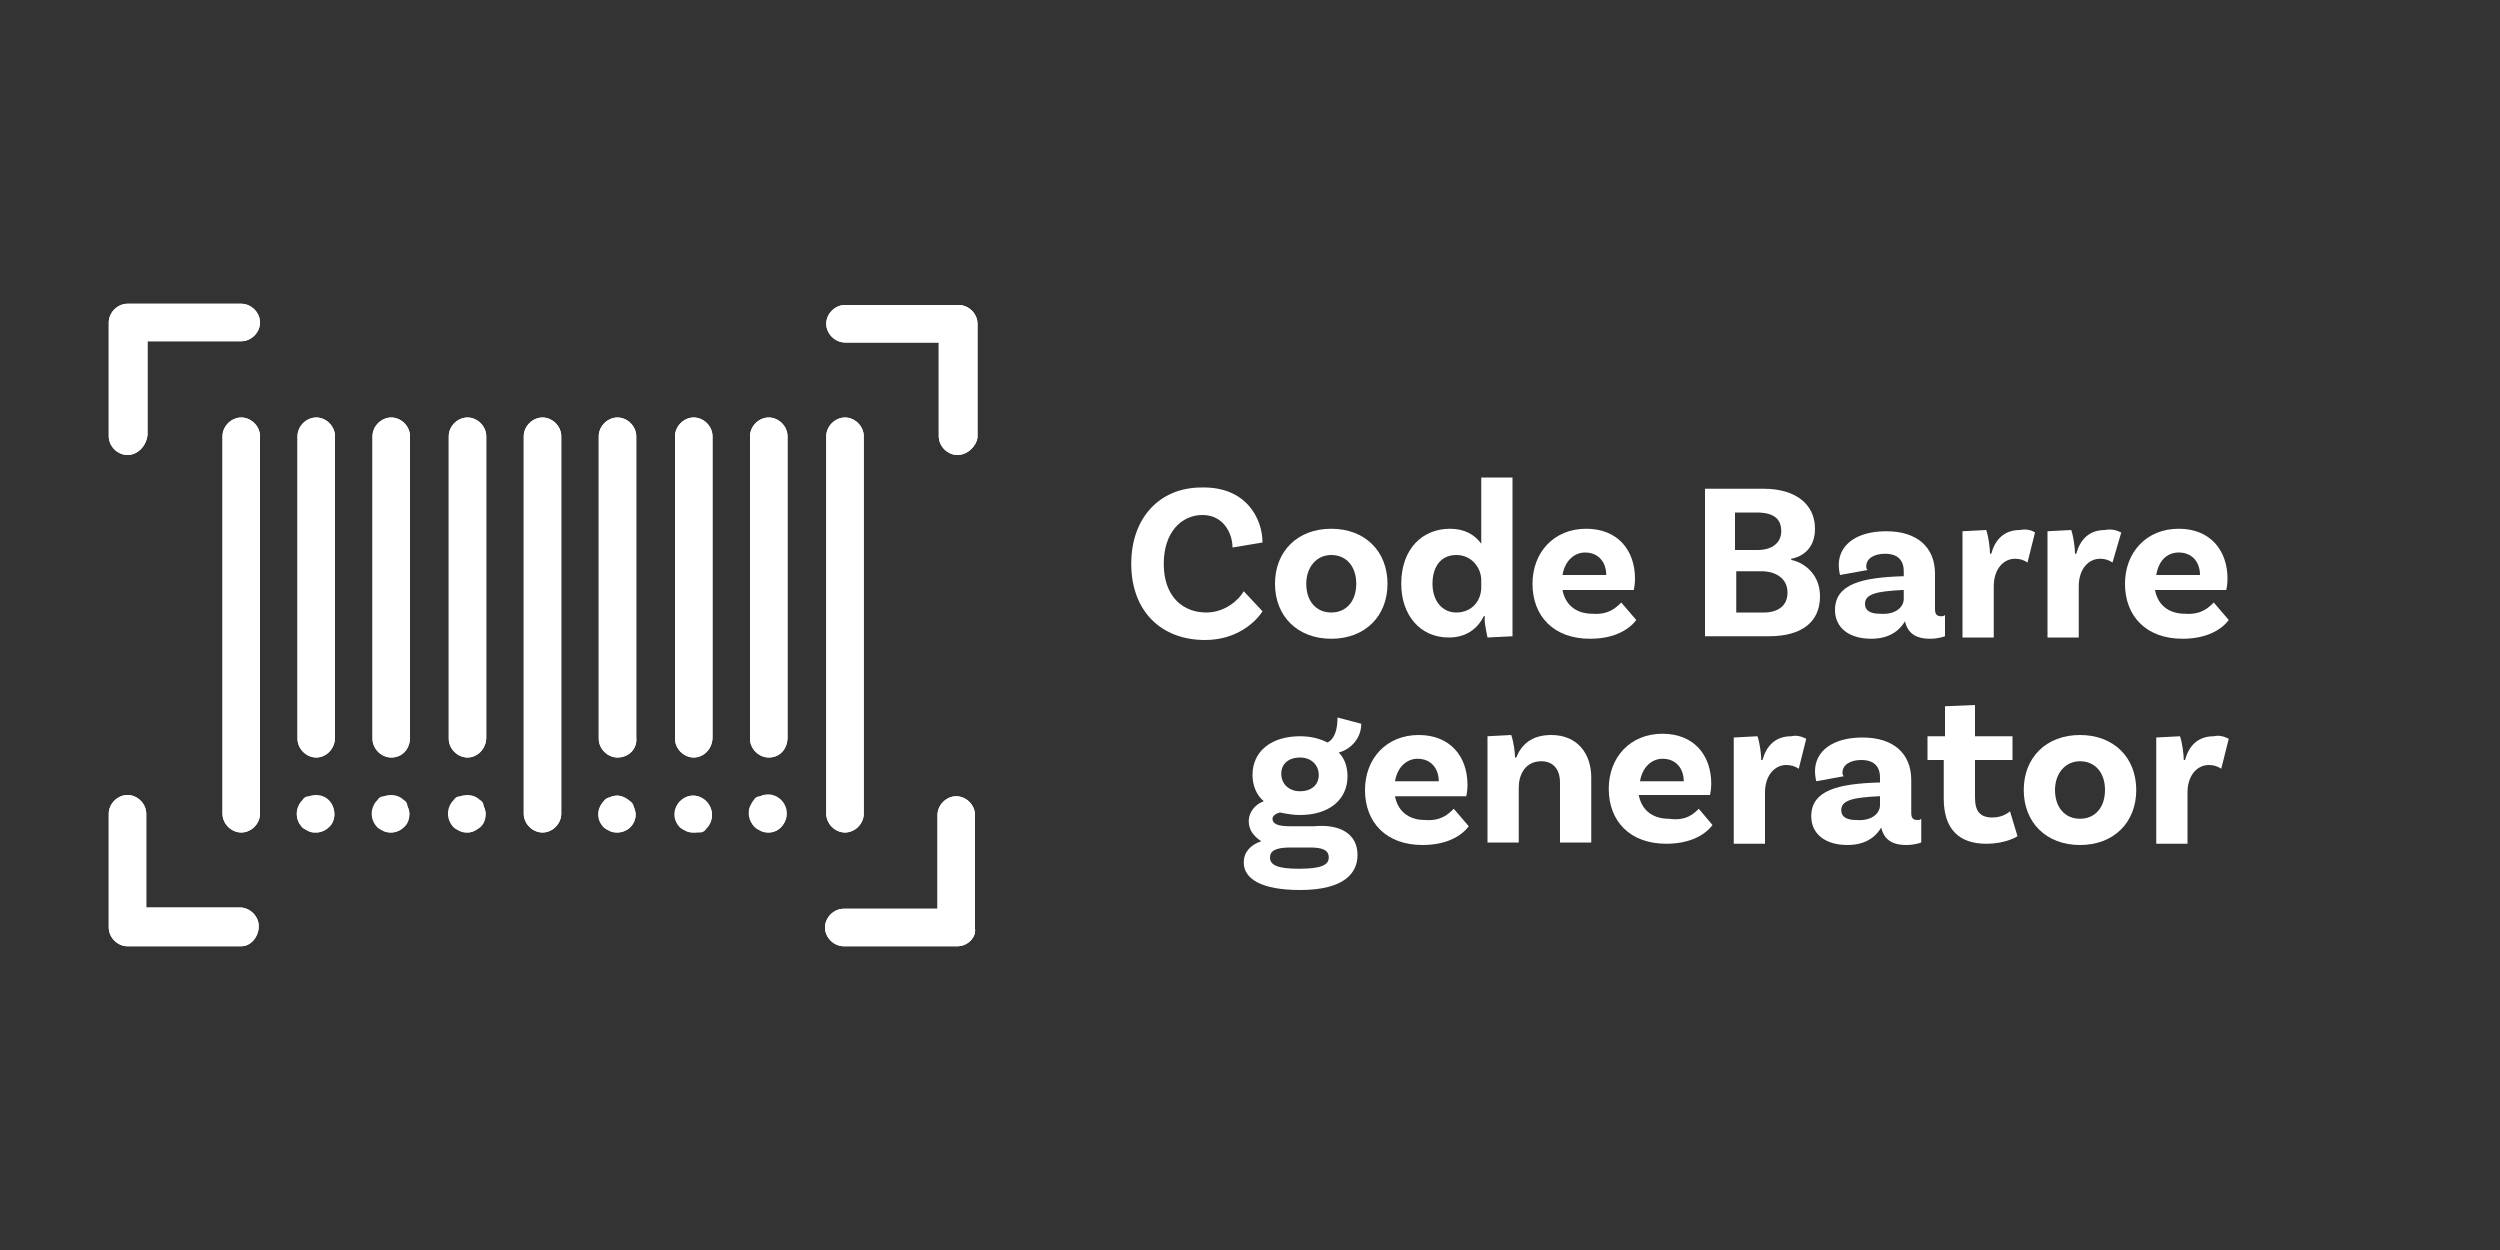 <?xml version="1.0" encoding="utf-8"?>
<!-- Generator: Adobe Illustrator 24.1.3, SVG Export Plug-In . SVG Version: 6.00 Build 0)  -->
<svg version="1.1" baseProfile="tiny" id="Calque_1"
	 xmlns="http://www.w3.org/2000/svg" xmlns:xlink="http://www.w3.org/1999/xlink" x="0px" y="0px" viewBox="0 0 200 100"
	 overflow="visible" xml:space="preserve">
<rect x="0" y="0" width="200" height="100" fill="#333333" stroke="none"/>
<g>
	<path fill="#FFFFFF" d="M19.3,66.6c-0.8,0-1.5-0.7-1.5-1.5V34.9c0-0.8,0.7-1.5,1.5-1.5s1.5,0.7,1.5,1.5v30.2
		C20.8,65.9,20.1,66.6,19.3,66.6z"/>
	<path fill="#FFFFFF" d="M25.3,60.6c-0.8,0-1.5-0.7-1.5-1.5V34.9c0-0.8,0.7-1.5,1.5-1.5c0.8,0,1.5,0.7,1.5,1.5v24.1
		C26.8,59.9,26.1,60.6,25.3,60.6z"/>
	<path fill="#FFFFFF" d="M31.3,60.6c-0.8,0-1.5-0.7-1.5-1.5V34.9c0-0.8,0.7-1.5,1.5-1.5c0.8,0,1.5,0.7,1.5,1.5v24.1
		C32.8,59.9,32.2,60.6,31.3,60.6z"/>
	<path fill="#FFFFFF" d="M37.4,60.6c-0.8,0-1.5-0.7-1.5-1.5V34.9c0-0.8,0.7-1.5,1.5-1.5s1.5,0.7,1.5,1.5v24.1
		C38.9,59.9,38.2,60.6,37.4,60.6z"/>
	<path fill="#FFFFFF" d="M43.4,66.6c-0.8,0-1.5-0.7-1.5-1.5V34.9c0-0.8,0.7-1.5,1.5-1.5s1.5,0.7,1.5,1.5v30.2
		C44.9,65.9,44.2,66.6,43.4,66.6z"/>
	<path fill="#FFFFFF" d="M49.4,60.6c-0.8,0-1.5-0.7-1.5-1.5V34.9c0-0.8,0.7-1.5,1.5-1.5s1.5,0.7,1.5,1.5v24.1
		C51,59.9,50.3,60.6,49.4,60.6z"/>
	<path fill="#FFFFFF" d="M55.5,60.6c-0.8,0-1.5-0.7-1.5-1.5V34.9c0-0.8,0.7-1.5,1.5-1.5s1.5,0.7,1.5,1.5v24.1
		C57,59.9,56.3,60.6,55.5,60.6z"/>
	<path fill="#FFFFFF" d="M61.5,60.6c-0.8,0-1.5-0.7-1.5-1.5V34.9c0-0.8,0.7-1.5,1.5-1.5c0.8,0,1.5,0.7,1.5,1.5v24.1
		C63,59.9,62.4,60.6,61.5,60.6z"/>
	<path fill="#FFFFFF" d="M67.6,66.6c-0.8,0-1.5-0.7-1.5-1.5V34.9c0-0.8,0.7-1.5,1.5-1.5s1.5,0.7,1.5,1.5v30.2
		C69.1,65.9,68.4,66.6,67.6,66.6z"/>
	<path fill="#FFFFFF" d="M25.3,66.6c-0.2,0-0.4,0-0.6-0.1c-0.2-0.1-0.4-0.2-0.5-0.3c-0.6-0.6-0.6-1.5-0.1-2.1c0,0,0,0,0.1-0.1
		c0.1-0.2,0.3-0.3,0.5-0.3c0.6-0.2,1.2-0.1,1.6,0.3c0.6,0.6,0.6,1.6,0,2.1C26.1,66.4,25.7,66.6,25.3,66.6z"/>
	<path fill="#FFFFFF" d="M31.3,66.6c-0.2,0-0.4,0-0.6-0.1c-0.2-0.1-0.4-0.2-0.5-0.3c-0.6-0.6-0.6-1.5-0.1-2.1c0,0,0,0,0.1-0.1
		c0.1-0.2,0.3-0.3,0.5-0.3c0.6-0.2,1.2-0.1,1.6,0.3c0.2,0.1,0.3,0.3,0.3,0.5c0.2,0.4,0.2,0.8,0,1.1c-0.1,0.2-0.2,0.4-0.3,0.5
		C32.1,66.4,31.7,66.6,31.3,66.6z"/>
	<path fill="#FFFFFF" d="M37.4,66.6c-0.2,0-0.4,0-0.6-0.1c-0.2-0.1-0.4-0.2-0.5-0.3c-0.6-0.6-0.6-1.5-0.1-2.1c0,0,0,0,0.1-0.1
		c0.1-0.2,0.3-0.3,0.5-0.3c0.6-0.2,1.2-0.1,1.6,0.3c0.2,0.1,0.3,0.3,0.3,0.5c0.2,0.4,0.2,0.8,0,1.1c-0.1,0.2-0.2,0.4-0.3,0.5
		C38.2,66.4,37.8,66.6,37.4,66.6z"/>
	<path fill="#FFFFFF" d="M49.4,66.6c-0.8,0-1.5-0.7-1.5-1.5c0-0.4,0.2-0.8,0.4-1c0.6-0.6,1.5-0.6,2.1,0c0.2,0.1,0.3,0.3,0.3,0.5
		c0.2,0.4,0.2,0.8,0,1.1c-0.1,0.2-0.2,0.4-0.3,0.5C50.2,66.4,49.8,66.6,49.4,66.6z"/>
	<path fill="#FFFFFF" d="M55.5,66.6c-0.8,0-1.5-0.7-1.5-1.5c0-0.4,0.2-0.8,0.4-1c0.6-0.6,1.5-0.6,2.1,0c0.6,0.6,0.6,1.6,0,2.1
		C56.2,66.4,55.9,66.6,55.5,66.6z"/>
	<path fill="#FFFFFF" d="M61.5,66.6c-0.4,0-0.8-0.2-1.1-0.5c-0.2-0.1-0.3-0.3-0.3-0.5c-0.2-0.4-0.2-0.8,0-1.1
		c0.1-0.2,0.2-0.4,0.3-0.5c0.6-0.6,1.5-0.6,2.1,0c0.6,0.6,0.6,1.6,0,2.1C62.3,66.4,61.9,66.6,61.5,66.6L61.5,66.6z"/>
</g>
<g>
	<path fill="#FFFFFF" d="M10.2,36.4c-0.8,0-1.5-0.7-1.5-1.5v-9.1c0-0.8,0.7-1.5,1.5-1.5h9.1c0.8,0,1.5,0.7,1.5,1.5s-0.7,1.5-1.5,1.5
		h-7.5v7.5C11.7,35.7,11,36.4,10.2,36.4z"/>
	<path fill="#FFFFFF" d="M19.3,75.7h-9.1c-0.8,0-1.5-0.7-1.5-1.5v-9.1c0-0.8,0.7-1.5,1.5-1.5c0.8,0,1.5,0.7,1.5,1.5v7.5h7.5
		c0.8,0,1.5,0.7,1.5,1.5S20.1,75.7,19.3,75.7z"/>
	<path fill="#FFFFFF" d="M76.6,36.4c-0.8,0-1.5-0.7-1.5-1.5v-7.5h-7.5c-0.8,0-1.5-0.7-1.5-1.5s0.7-1.5,1.5-1.5h9.1
		c0.8,0,1.5,0.7,1.5,1.5v9.1C78.1,35.7,77.4,36.4,76.6,36.4z"/>
	<path fill="#FFFFFF" d="M76.6,75.7h-9.1c-0.8,0-1.5-0.7-1.5-1.5s0.7-1.5,1.5-1.5h7.5v-7.5c0-0.8,0.7-1.5,1.5-1.5s1.5,0.7,1.5,1.5
		v9.1C78.1,75,77.4,75.7,76.6,75.7z"/>
</g>
<path fill="#FFFFFF" d="M19.3,66.6c-0.8,0-1.5-0.7-1.5-1.5V34.9c0-0.8,0.7-1.5,1.5-1.5s1.5,0.7,1.5,1.5v30.2
	C20.8,65.9,20.1,66.6,19.3,66.6z"/>
<path fill="#FFFFFF" d="M25.3,60.6c-0.8,0-1.5-0.7-1.5-1.5V34.9c0-0.8,0.7-1.5,1.5-1.5c0.8,0,1.5,0.7,1.5,1.5v24.1
	C26.8,59.9,26.1,60.6,25.3,60.6z"/>
<path fill="#FFFFFF" d="M31.3,60.6c-0.8,0-1.5-0.7-1.5-1.5V34.9c0-0.8,0.7-1.5,1.5-1.5c0.8,0,1.5,0.7,1.5,1.5v24.1
	C32.8,59.9,32.2,60.6,31.3,60.6z"/>
<path fill="#FFFFFF" d="M37.4,60.6c-0.8,0-1.5-0.7-1.5-1.5V34.9c0-0.8,0.7-1.5,1.5-1.5s1.5,0.7,1.5,1.5v24.1
	C38.9,59.9,38.2,60.6,37.4,60.6z"/>
<path fill="#FFFFFF" d="M43.4,66.6c-0.8,0-1.5-0.7-1.5-1.5V34.9c0-0.8,0.7-1.5,1.5-1.5s1.5,0.7,1.5,1.5v30.2
	C44.9,65.9,44.2,66.6,43.4,66.6z"/>
<path fill="#FFFFFF" d="M49.4,60.6c-0.8,0-1.5-0.7-1.5-1.5V34.9c0-0.8,0.7-1.5,1.5-1.5s1.5,0.7,1.5,1.5v24.1
	C51,59.9,50.3,60.6,49.4,60.6z"/>
<path fill="#FFFFFF" d="M55.5,60.6c-0.8,0-1.5-0.7-1.5-1.5V34.9c0-0.8,0.7-1.5,1.5-1.5s1.5,0.7,1.5,1.5v24.1
	C57,59.9,56.3,60.6,55.5,60.6z"/>
<path fill="#FFFFFF" d="M61.5,60.6c-0.8,0-1.5-0.7-1.5-1.5V34.9c0-0.8,0.7-1.5,1.5-1.5c0.8,0,1.5,0.7,1.5,1.5v24.1
	C63,59.9,62.4,60.6,61.5,60.6z"/>
<path fill="#FFFFFF" d="M67.6,66.6c-0.8,0-1.5-0.7-1.5-1.5V34.9c0-0.8,0.7-1.5,1.5-1.5s1.5,0.7,1.5,1.5v30.2
	C69.1,65.9,68.4,66.6,67.6,66.6z"/>
<path fill="#FFFFFF" d="M25.3,66.6c-0.2,0-0.4,0-0.6-0.1c-0.2-0.1-0.4-0.2-0.5-0.3c-0.6-0.6-0.6-1.5,0-2.1c0,0,0,0,0,0
	c0.1-0.2,0.3-0.3,0.5-0.3c0.4-0.2,0.8-0.2,1.1,0c0.2,0.1,0.4,0.2,0.5,0.3c0.6,0.6,0.6,1.6,0,2.1C26.1,66.4,25.7,66.6,25.3,66.6z"/>
<path fill="#FFFFFF" d="M31.3,66.6c-0.8,0-1.5-0.7-1.5-1.5c0-0.4,0.2-0.8,0.4-1c0.4-0.4,1.1-0.6,1.6-0.3c0.2,0.1,0.4,0.2,0.5,0.3
	c0.6,0.6,0.6,1.6,0,2.1C32.1,66.4,31.7,66.6,31.3,66.6z"/>
<path fill="#FFFFFF" d="M37.4,66.6c-0.8,0-1.5-0.7-1.5-1.5c0-0.4,0.2-0.8,0.4-1c0.1-0.2,0.3-0.3,0.5-0.3c0.6-0.2,1.2-0.1,1.6,0.3
	c0.6,0.6,0.6,1.6,0,2.1C38.1,66.4,37.8,66.6,37.4,66.6L37.4,66.6L37.4,66.6z"/>
<path fill="#FFFFFF" d="M49.4,66.6c-0.2,0-0.4,0-0.6-0.1c-0.2-0.1-0.4-0.2-0.5-0.3c-0.6-0.6-0.6-1.5,0-2.1c0,0,0,0,0,0
	c0.1-0.2,0.3-0.3,0.5-0.3c0.4-0.2,0.8-0.2,1.1,0c0.2,0.1,0.4,0.2,0.5,0.3c0.6,0.6,0.6,1.6,0,2.1C50.2,66.4,49.8,66.6,49.4,66.6
	L49.4,66.6z"/>
<path fill="#FFFFFF" d="M55.5,66.6c-0.2,0-0.4,0-0.6-0.1c-0.2-0.1-0.4-0.2-0.5-0.3c-0.6-0.6-0.6-1.5,0-2.1c0,0,0,0,0,0
	c0.6-0.6,1.5-0.6,2.1,0c0.6,0.6,0.6,1.5,0.1,2.1c0,0,0,0-0.1,0.1c-0.1,0.2-0.3,0.3-0.5,0.3C55.9,66.6,55.7,66.6,55.5,66.6z"/>
<path fill="#FFFFFF" d="M61.5,66.6c-0.2,0-0.4,0-0.6-0.1c-0.2-0.1-0.4-0.2-0.5-0.3c-0.3-0.3-0.5-0.7-0.5-1.1c0-0.2,0-0.4,0.1-0.6
	c0.1-0.2,0.2-0.4,0.3-0.5c0.1-0.2,0.3-0.3,0.5-0.3c0.6-0.2,1.2-0.1,1.6,0.3c0.2,0.1,0.3,0.3,0.3,0.5c0.1,0.2,0.1,0.4,0.1,0.6
	C63,65.9,62.3,66.6,61.5,66.6L61.5,66.6z"/>
<path fill="#FFFFFF" d="M10.2,36.4c-0.8,0-1.5-0.7-1.5-1.5v-9.1c0-0.8,0.7-1.5,1.5-1.5h9.1c0.8,0,1.5,0.7,1.5,1.5s-0.7,1.5-1.5,1.5
	h-7.5v7.5C11.7,35.7,11,36.4,10.2,36.4z"/>
<path fill="#FFFFFF" d="M19.3,75.7h-9.1c-0.8,0-1.5-0.7-1.5-1.5v-9.1c0-0.8,0.7-1.5,1.5-1.5c0.8,0,1.5,0.7,1.5,1.5v7.5h7.5
	c0.8,0,1.5,0.7,1.5,1.5S20.1,75.7,19.3,75.7z"/>
<path fill="#FFFFFF" d="M76.6,36.4c-0.8,0-1.5-0.7-1.5-1.5v-7.5h-7.5c-0.8,0-1.5-0.7-1.5-1.5s0.7-1.5,1.5-1.5h9.1
	c0.8,0,1.5,0.7,1.5,1.5v9.1C78.1,35.7,77.4,36.4,76.6,36.4z"/>
<path fill="#FFFFFF" d="M76.6,75.7h-9.1c-0.8,0-1.5-0.7-1.5-1.5s0.7-1.5,1.5-1.5h7.5v-7.5c0-0.8,0.7-1.5,1.5-1.5s1.5,0.7,1.5,1.5
	v9.1C78.1,75,77.4,75.7,76.6,75.7z"/>
<g>
	<rect x="89.9" y="38.2" fill="none" width="105.2" height="29.8"/>
	<path fill="#FFFFFF" d="M101,43.4l-2.4,0.4c0-1.1-0.7-2.6-2.4-2.6c-1.7,0-3.1,1.4-3.1,3.9c0,2.7,1.6,3.9,3.4,3.9c1.5,0,2.6-1,3-1.7
		l1.5,1.6c-0.5,0.8-2,2.3-4.6,2.3c-3.5,0-5.9-2.3-5.9-6.1c0-3.7,2.3-6.1,5.6-6.1C99.7,38.9,101,41.5,101,43.4z"/>
	<path fill="#FFFFFF" d="M111,46.7c0,2.6-1.8,4.4-4.5,4.4c-2.7,0-4.5-1.8-4.5-4.4c0-2.6,1.8-4.4,4.5-4.4
		C109.2,42.3,111,44.1,111,46.7z M108.5,46.7c0-1.4-0.8-2.3-2-2.3c-1.2,0-2,1-2,2.3c0,1.4,0.8,2.3,2,2.3
		C107.7,49,108.5,48.1,108.5,46.7z"/>
	<path fill="#FFFFFF" d="M121,38.2v12.7l-2,0.1c-0.1-0.5-0.3-1.4-0.2-1.7h-0.1c-0.5,1-1.4,1.7-2.8,1.7c-2.3,0-3.8-1.8-3.8-4.3
		c0-2.8,1.7-4.4,3.9-4.4c1.2,0,2,0.5,2.5,1.2v-5.3H121z M118.5,47v-0.6c0-0.9-0.7-2-2-2c-1.2,0-1.9,0.9-1.9,2.3
		c0,1.4,0.8,2.3,1.9,2.3C117.8,49,118.5,48,118.5,47z"/>
	<path fill="#FFFFFF" d="M129.7,48.2l1.2,1.4c-0.6,0.8-1.8,1.5-3.7,1.5c-2.9,0-4.6-1.8-4.6-4.4c0-2.5,1.7-4.4,4.3-4.4
		c2.5,0,3.9,1.7,3.9,4c0,0.5-0.1,0.9-0.1,0.9H125c0.2,1.1,1,1.9,2.4,1.9C128.7,49.2,129.3,48.6,129.7,48.2z M125,46h3.5
		c0-1-0.6-1.8-1.7-1.8C126,44.2,125.2,44.8,125,46z"/>
	<path fill="#FFFFFF" d="M145.6,47.7c0,2.1-1.5,3.2-4.1,3.2h-5.1V39.1h4.7c2.5,0,4.1,1.2,4.1,3.2c0,1.8-1.3,2.3-1.9,2.4v0.1
		C144,44.9,145.6,45.7,145.6,47.7z M140.5,41h-1.7v3h1.8c1.2,0,1.9-0.6,1.9-1.5C142.5,41.5,141.9,41,140.5,41z M143,47.4
		c0-1.1-0.9-1.7-2.1-1.7h-2V49h2.2C142.2,49,143,48.5,143,47.4z"/>
	<path fill="#FFFFFF" d="M155.6,50.9c0,0-0.5,0.2-1.2,0.2c-1.2,0-1.8-0.5-2-1.4c-0.3,0.5-1,1.4-2.7,1.4c-1.8,0-2.9-0.9-2.9-2.3
		c0-2.1,2.2-2.6,5.4-2.7h0.1v-0.4c0-0.9-0.5-1.4-1.5-1.4c-0.9,0-1.5,0.4-1.5,1c0,0.1,0,0.2,0.1,0.3l-2.2,0.4c0,0-0.1-0.4-0.1-0.8
		c0-1.6,1.4-2.7,3.8-2.7c2.5,0,3.9,1.3,3.9,3.4v2.8c0,0.4,0.1,0.6,0.5,0.6c0.1,0,0.2,0,0.3-0.1L155.6,50.9z M152.3,47.9v-0.7h-0.1
		c-2,0.1-3,0.3-3,1.1c0,0.6,0.5,0.8,1.2,0.8C151.6,49.2,152.3,48.6,152.3,47.9z"/>
	<path fill="#FFFFFF" d="M162.8,42.6l-0.6,2.4c-0.3-0.2-0.6-0.3-1-0.3c-0.9,0-1.7,0.8-1.7,2.2v4.1H157v-8.5l1.9-0.1
		c0.2,0.6,0.3,1.5,0.3,1.9h0.1c0.3-1.1,1-1.9,2.3-1.9C162.1,42.3,162.5,42.4,162.8,42.6z"/>
	<path fill="#FFFFFF" d="M169.7,42.6L169,45c-0.3-0.2-0.6-0.3-1-0.3c-0.9,0-1.7,0.8-1.7,2.2v4.1h-2.5v-8.5l1.9-0.1
		c0.2,0.6,0.3,1.5,0.3,1.9h0.1c0.3-1.1,1-1.9,2.3-1.9C168.9,42.3,169.3,42.4,169.7,42.6z"/>
	<path fill="#FFFFFF" d="M177.1,48.2l1.2,1.4c-0.6,0.8-1.8,1.5-3.7,1.5c-2.9,0-4.6-1.8-4.6-4.4c0-2.5,1.7-4.4,4.3-4.4
		c2.5,0,3.9,1.7,3.9,4c0,0.5-0.1,0.9-0.1,0.9h-5.7c0.2,1.1,1,1.9,2.4,1.9C176.1,49.2,176.7,48.6,177.1,48.2z M172.5,46h3.5
		c0-1-0.6-1.8-1.7-1.8C173.4,44.2,172.7,44.8,172.5,46z"/>
</g>
<g>
	<rect x="99.2" y="54.7" fill="none" width="105.2" height="29.8"/>
	<path fill="#FFFFFF" d="M108.6,68.4c0,1.4-1,2.8-4.6,2.8c-3.1,0-4.5-0.9-4.5-2.2c0-0.8,0.5-1.4,1.4-1.7c-0.6-0.4-1-0.9-1-1.6
		c0-0.8,0.6-1.4,1.2-1.6c-0.6-0.5-0.9-1.3-0.9-2.1c0-1.9,1.5-3.1,3.8-3.1c0.9,0,1.6,0.2,2.2,0.5c0.6-0.3,0.8-1.1,0.8-2l1.9,0.5
		c0,1.3-1,2.1-1.8,2.3c0.5,0.5,0.7,1.2,0.7,1.9c0,1.9-1.5,3.1-3.8,3.1c-0.6,0-1.1-0.1-1.6-0.2c-0.4,0.1-0.6,0.3-0.6,0.5
		c0,0.4,0.4,0.6,1.4,0.6h1.9C107.2,65.9,108.6,66.7,108.6,68.4z M106.3,68.6c0-0.6-0.5-0.8-1.5-0.8h-1.6c-1.2,0-1.6,0.3-1.6,0.8
		c0,0.6,0.6,0.9,2.3,0.9C105.7,69.5,106.3,69.2,106.3,68.6z M104,63.3c0.9,0,1.5-0.5,1.5-1.3c0-0.8-0.6-1.4-1.5-1.4
		c-0.9,0-1.5,0.5-1.5,1.3C102.5,62.7,103.1,63.3,104,63.3z"/>
	<path fill="#FFFFFF" d="M116.3,64.7l1.2,1.4c-0.6,0.8-1.8,1.5-3.7,1.5c-2.9,0-4.6-1.8-4.6-4.4c0-2.5,1.7-4.4,4.3-4.4
		c2.5,0,3.9,1.7,3.9,4c0,0.5-0.1,0.9-0.1,0.9h-5.7c0.2,1.1,1,1.9,2.4,1.9C115.3,65.7,115.9,65.1,116.3,64.7z M111.6,62.5h3.5
		c0-1-0.6-1.8-1.7-1.8C112.6,60.7,111.8,61.3,111.6,62.5z"/>
	<path fill="#FFFFFF" d="M127.3,62.2v5.2h-2.5v-4.8c0-1-0.5-1.7-1.5-1.7c-1.3,0-1.8,1.1-1.8,2.1v4.4h-2.5v-8.5l1.9-0.1
		c0.2,0.6,0.3,1.4,0.3,1.8h0.1c0.4-1,1.2-1.8,2.8-1.8C126.2,58.8,127.3,60.3,127.3,62.2z"/>
	<path fill="#FFFFFF" d="M135.9,64.7L137,66c-0.6,0.8-1.8,1.5-3.7,1.5c-2.9,0-4.6-1.8-4.6-4.4c0-2.5,1.7-4.4,4.3-4.4
		c2.5,0,3.9,1.7,3.9,4c0,0.5-0.1,0.9-0.1,0.9h-5.7c0.2,1.1,1,1.9,2.4,1.9C134.9,65.7,135.5,65.1,135.9,64.7z M131.2,62.5h3.5
		c0-1-0.6-1.8-1.7-1.8C132.2,60.7,131.4,61.3,131.2,62.5z"/>
	<path fill="#FFFFFF" d="M144.5,59.1l-0.6,2.4c-0.3-0.2-0.6-0.3-1-0.3c-0.9,0-1.7,0.8-1.7,2.2v4.1h-2.5v-8.5l1.9-0.1
		c0.2,0.6,0.3,1.5,0.3,1.9h0.1c0.3-1.1,1-1.9,2.3-1.9C143.7,58.8,144.1,58.9,144.5,59.1z"/>
	<path fill="#FFFFFF" d="M153.7,67.4c0,0-0.5,0.2-1.2,0.2c-1.2,0-1.8-0.5-2-1.4c-0.3,0.5-1,1.4-2.7,1.4c-1.8,0-2.9-0.9-2.9-2.3
		c0-2.1,2.2-2.6,5.4-2.7h0.1v-0.4c0-0.9-0.5-1.4-1.5-1.4c-0.9,0-1.5,0.4-1.5,1c0,0.1,0,0.2,0.1,0.3l-2.2,0.4c0,0-0.1-0.4-0.1-0.8
		c0-1.6,1.4-2.7,3.8-2.7c2.5,0,3.9,1.3,3.9,3.4V65c0,0.4,0.1,0.6,0.5,0.6c0.1,0,0.2,0,0.3-0.1L153.7,67.4z M150.4,64.4v-0.7h-0.1
		c-2,0.1-3,0.3-3,1.1c0,0.6,0.5,0.8,1.2,0.8C149.7,65.7,150.4,65.1,150.4,64.4z"/>
	<path fill="#FFFFFF" d="M161.4,66.9c0,0-0.9,0.6-2.5,0.6c-2.2,0-3.4-1.2-3.4-3.6v-3.1h-1.3v-1.9h1.4v-2.4l2.4-0.1v2.5h3v1.9h-3v3
		c0,1.1,0.4,1.6,1.4,1.6c0.9,0,1.4-0.5,1.4-0.5L161.4,66.9z"/>
	<path fill="#FFFFFF" d="M170.9,63.2c0,2.6-1.8,4.4-4.5,4.4c-2.7,0-4.5-1.8-4.5-4.4s1.8-4.4,4.5-4.4
		C169.1,58.8,170.9,60.6,170.9,63.2z M168.4,63.2c0-1.4-0.8-2.3-2-2.3c-1.2,0-2,1-2,2.3c0,1.4,0.8,2.3,2,2.3
		C167.6,65.5,168.4,64.6,168.4,63.2z"/>
	<path fill="#FFFFFF" d="M178.3,59.1l-0.6,2.4c-0.3-0.2-0.6-0.3-1-0.3c-0.9,0-1.7,0.8-1.7,2.2v4.1h-2.5v-8.5l1.9-0.1
		c0.2,0.6,0.3,1.5,0.3,1.9h0.1c0.3-1.1,1-1.9,2.3-1.9C177.5,58.8,177.9,58.9,178.3,59.1z"/>
</g>
<g>
</g>
<g>
</g>
<g>
</g>
<g>
</g>
<g>
</g>
<g>
</g>
</svg>
